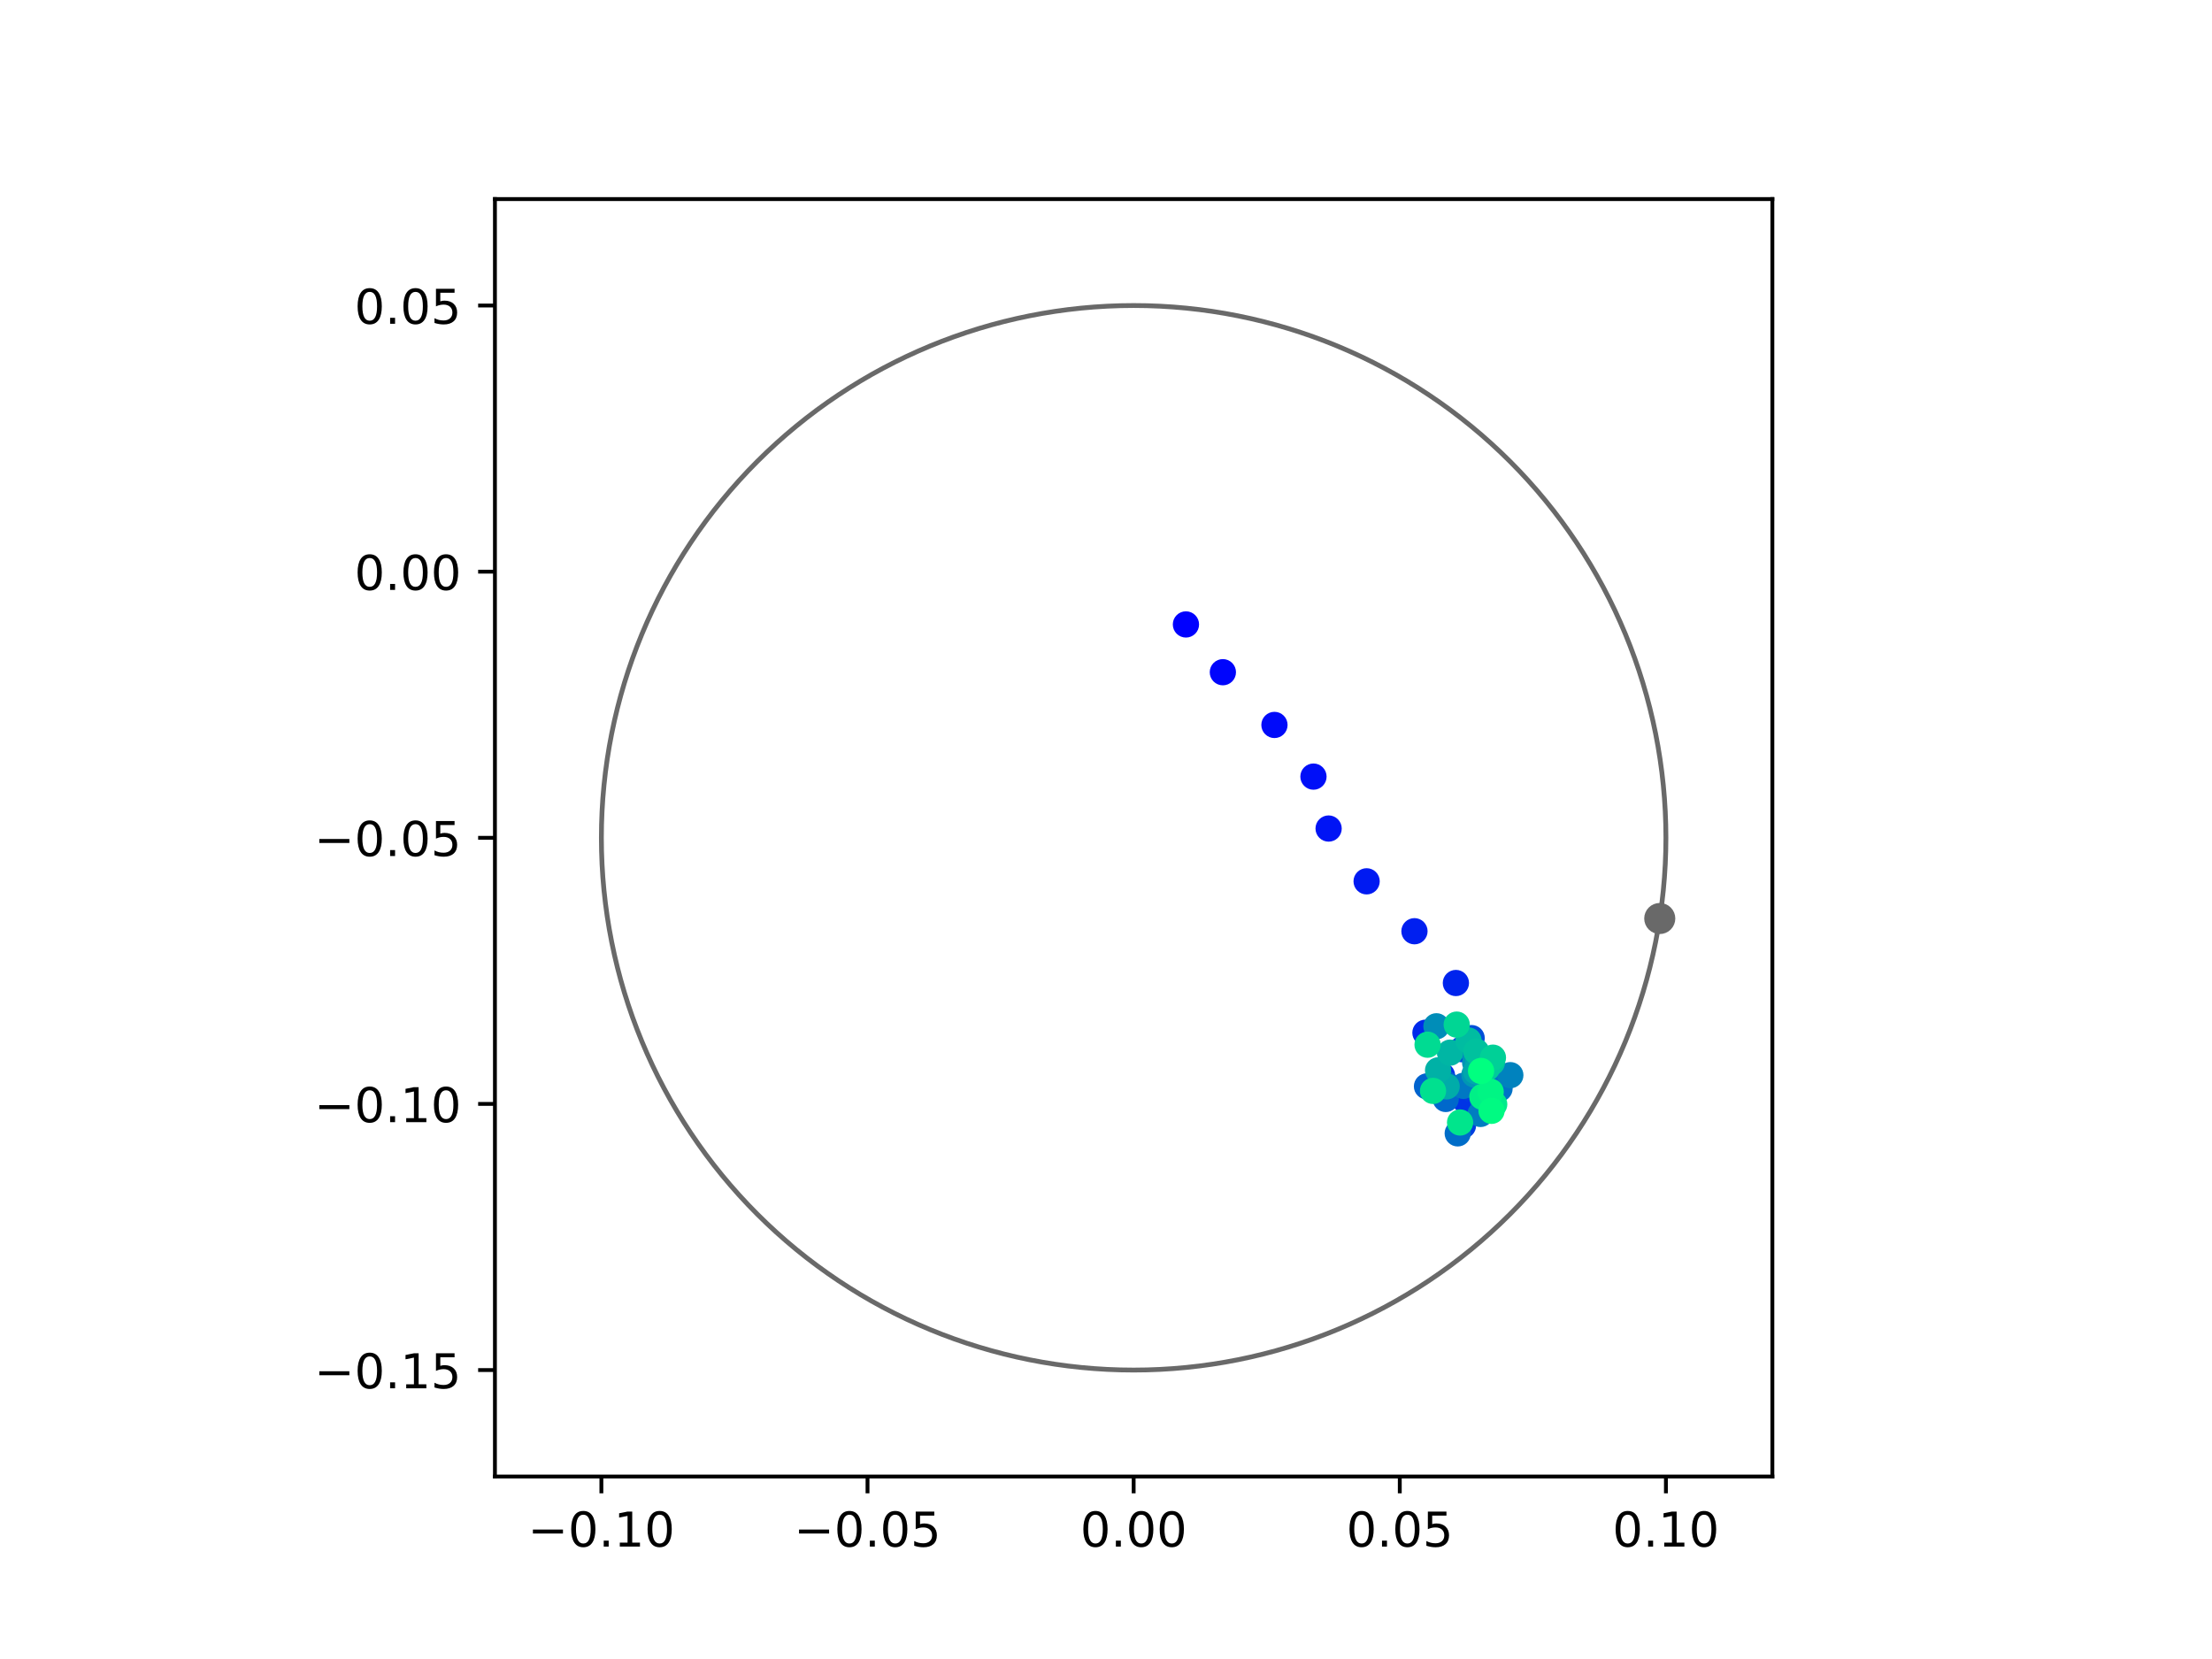 <?xml version="1.0" encoding="utf-8" standalone="no"?>
<!DOCTYPE svg PUBLIC "-//W3C//DTD SVG 1.1//EN"
  "http://www.w3.org/Graphics/SVG/1.1/DTD/svg11.dtd">
<!-- Created with matplotlib (https://matplotlib.org/) -->
<svg height="345.6pt" version="1.1" viewBox="0 0 460.8 345.6" width="460.8pt" xmlns="http://www.w3.org/2000/svg" xmlns:xlink="http://www.w3.org/1999/xlink">
 <defs>
  <style type="text/css">
*{stroke-linecap:butt;stroke-linejoin:round;}
  </style>
 </defs>
 <g id="figure_1">
  <g id="patch_1">
   <path d="M 0 345.6 
L 460.8 345.6 
L 460.8 0 
L 0 0 
z
" style="fill:#ffffff;"/>
  </g>
  <g id="axes_1">
   <g id="patch_2">
    <path d="M 103.104 307.584 
L 369.216 307.584 
L 369.216 41.472 
L 103.104 41.472 
z
" style="fill:#ffffff;"/>
   </g>
   <g id="PathCollection_1">
    <defs>
     <path d="M 0 2.236 
C 0.593 2.236 1.162 2 1.581 1.581 
C 2 1.162 2.236 0.593 2.236 0 
C 2.236 -0.593 2 -1.162 1.581 -1.581 
C 1.162 -2 0.593 -2.236 0 -2.236 
C -0.593 -2.236 -1.162 -2 -1.581 -1.581 
C -2 -1.162 -2.236 -0.593 -2.236 0 
C -2.236 0.593 -2 1.162 -1.581 1.581 
C -1.162 2 -0.593 2.236 0 2.236 
z
" id="C0_0_8350b4aed9"/>
    </defs>
    <g clip-path="url(#p98f874a219)">
     <use style="fill:#0000ff;stroke:#0000ff;" x="247.053" xlink:href="#C0_0_8350b4aed9" y="130.082"/>
    </g>
    <g clip-path="url(#p98f874a219)">
     <use style="fill:#0005fc;stroke:#0005fc;" x="254.744" xlink:href="#C0_0_8350b4aed9" y="140.034"/>
    </g>
    <g clip-path="url(#p98f874a219)">
     <use style="fill:#000afa;stroke:#000afa;" x="265.492" xlink:href="#C0_0_8350b4aed9" y="151.019"/>
    </g>
    <g clip-path="url(#p98f874a219)">
     <use style="fill:#000ff8;stroke:#000ff8;" x="273.618" xlink:href="#C0_0_8350b4aed9" y="161.782"/>
    </g>
    <g clip-path="url(#p98f874a219)">
     <use style="fill:#0014f5;stroke:#0014f5;" x="276.775" xlink:href="#C0_0_8350b4aed9" y="172.6"/>
    </g>
    <g clip-path="url(#p98f874a219)">
     <use style="fill:#001af2;stroke:#001af2;" x="284.692" xlink:href="#C0_0_8350b4aed9" y="183.595"/>
    </g>
    <g clip-path="url(#p98f874a219)">
     <use style="fill:#001ff0;stroke:#001ff0;" x="294.658" xlink:href="#C0_0_8350b4aed9" y="193.992"/>
    </g>
    <g clip-path="url(#p98f874a219)">
     <use style="fill:#0024ed;stroke:#0024ed;" x="303.289" xlink:href="#C0_0_8350b4aed9" y="204.778"/>
    </g>
    <g clip-path="url(#p98f874a219)">
     <use style="fill:#0029eb;stroke:#0029eb;" x="296.946" xlink:href="#C0_0_8350b4aed9" y="215.138"/>
    </g>
    <g clip-path="url(#p98f874a219)">
     <use style="fill:#002fe8;stroke:#002fe8;" x="300.396" xlink:href="#C0_0_8350b4aed9" y="224.047"/>
    </g>
    <g clip-path="url(#p98f874a219)">
     <use style="fill:#0034e5;stroke:#0034e5;" x="305.231" xlink:href="#C0_0_8350b4aed9" y="229.251"/>
    </g>
    <g clip-path="url(#p98f874a219)">
     <use style="fill:#0039e2;stroke:#0039e2;" x="306.423" xlink:href="#C0_0_8350b4aed9" y="226.838"/>
    </g>
    <g clip-path="url(#p98f874a219)">
     <use style="fill:#003ee0;stroke:#003ee0;" x="304.767" xlink:href="#C0_0_8350b4aed9" y="234.476"/>
    </g>
    <g clip-path="url(#p98f874a219)">
     <use style="fill:#0043de;stroke:#0043de;" x="310.407" xlink:href="#C0_0_8350b4aed9" y="225.838"/>
    </g>
    <g clip-path="url(#p98f874a219)">
     <use style="fill:#0049db;stroke:#0049db;" x="304.557" xlink:href="#C0_0_8350b4aed9" y="218.568"/>
    </g>
    <g clip-path="url(#p98f874a219)">
     <use style="fill:#004ed8;stroke:#004ed8;" x="306.573" xlink:href="#C0_0_8350b4aed9" y="216.262"/>
    </g>
    <g clip-path="url(#p98f874a219)">
     <use style="fill:#0053d6;stroke:#0053d6;" x="308.943" xlink:href="#C0_0_8350b4aed9" y="225.31"/>
    </g>
    <g clip-path="url(#p98f874a219)">
     <use style="fill:#0058d3;stroke:#0058d3;" x="308.906" xlink:href="#C0_0_8350b4aed9" y="229.33"/>
    </g>
    <g clip-path="url(#p98f874a219)">
     <use style="fill:#005ed0;stroke:#005ed0;" x="301.167" xlink:href="#C0_0_8350b4aed9" y="225.734"/>
    </g>
    <g clip-path="url(#p98f874a219)">
     <use style="fill:#0063ce;stroke:#0063ce;" x="297.268" xlink:href="#C0_0_8350b4aed9" y="226.31"/>
    </g>
    <g clip-path="url(#p98f874a219)">
     <use style="fill:#0068cb;stroke:#0068cb;" x="301.173" xlink:href="#C0_0_8350b4aed9" y="228.936"/>
    </g>
    <g clip-path="url(#p98f874a219)">
     <use style="fill:#006dc8;stroke:#006dc8;" x="303.67" xlink:href="#C0_0_8350b4aed9" y="236.1"/>
    </g>
    <g clip-path="url(#p98f874a219)">
     <use style="fill:#0072c6;stroke:#0072c6;" x="312.381" xlink:href="#C0_0_8350b4aed9" y="226.776"/>
    </g>
    <g clip-path="url(#p98f874a219)">
     <use style="fill:#0078c3;stroke:#0078c3;" x="304.85" xlink:href="#C0_0_8350b4aed9" y="226.202"/>
    </g>
    <g clip-path="url(#p98f874a219)">
     <use style="fill:#007dc0;stroke:#007dc0;" x="308.425" xlink:href="#C0_0_8350b4aed9" y="232.052"/>
    </g>
    <g clip-path="url(#p98f874a219)">
     <use style="fill:#0082be;stroke:#0082be;" x="314.629" xlink:href="#C0_0_8350b4aed9" y="223.976"/>
    </g>
    <g clip-path="url(#p98f874a219)">
     <use style="fill:#0087bc;stroke:#0087bc;" x="305.89" xlink:href="#C0_0_8350b4aed9" y="218.144"/>
    </g>
    <g clip-path="url(#p98f874a219)">
     <use style="fill:#008db8;stroke:#008db8;" x="299.234" xlink:href="#C0_0_8350b4aed9" y="213.795"/>
    </g>
    <g clip-path="url(#p98f874a219)">
     <use style="fill:#0092b6;stroke:#0092b6;" x="307.304" xlink:href="#C0_0_8350b4aed9" y="221.381"/>
    </g>
    <g clip-path="url(#p98f874a219)">
     <use style="fill:#0097b3;stroke:#0097b3;" x="307.149" xlink:href="#C0_0_8350b4aed9" y="223.847"/>
    </g>
    <g clip-path="url(#p98f874a219)">
     <use style="fill:#009cb1;stroke:#009cb1;" x="308.789" xlink:href="#C0_0_8350b4aed9" y="223.795"/>
    </g>
    <g clip-path="url(#p98f874a219)">
     <use style="fill:#00a1ae;stroke:#00a1ae;" x="307.89" xlink:href="#C0_0_8350b4aed9" y="221.472"/>
    </g>
    <g clip-path="url(#p98f874a219)">
     <use style="fill:#00a7ac;stroke:#00a7ac;" x="307.476" xlink:href="#C0_0_8350b4aed9" y="223.184"/>
    </g>
    <g clip-path="url(#p98f874a219)">
     <use style="fill:#00aca9;stroke:#00aca9;" x="301.366" xlink:href="#C0_0_8350b4aed9" y="226.309"/>
    </g>
    <g clip-path="url(#p98f874a219)">
     <use style="fill:#00b1a6;stroke:#00b1a6;" x="299.576" xlink:href="#C0_0_8350b4aed9" y="222.975"/>
    </g>
    <g clip-path="url(#p98f874a219)">
     <use style="fill:#00b6a4;stroke:#00b6a4;" x="302.061" xlink:href="#C0_0_8350b4aed9" y="219.291"/>
    </g>
    <g clip-path="url(#p98f874a219)">
     <use style="fill:#00bca1;stroke:#00bca1;" x="305.917" xlink:href="#C0_0_8350b4aed9" y="216.76"/>
    </g>
    <g clip-path="url(#p98f874a219)">
     <use style="fill:#00c19e;stroke:#00c19e;" x="307.543" xlink:href="#C0_0_8350b4aed9" y="219.064"/>
    </g>
    <g clip-path="url(#p98f874a219)">
     <use style="fill:#00c69c;stroke:#00c69c;" x="310.789" xlink:href="#C0_0_8350b4aed9" y="221.353"/>
    </g>
    <g clip-path="url(#p98f874a219)">
     <use style="fill:#00cb9a;stroke:#00cb9a;" x="309.798" xlink:href="#C0_0_8350b4aed9" y="222.476"/>
    </g>
    <g clip-path="url(#p98f874a219)">
     <use style="fill:#00d097;stroke:#00d097;" x="311.004" xlink:href="#C0_0_8350b4aed9" y="220.329"/>
    </g>
    <g clip-path="url(#p98f874a219)">
     <use style="fill:#00d694;stroke:#00d694;" x="303.46" xlink:href="#C0_0_8350b4aed9" y="213.446"/>
    </g>
    <g clip-path="url(#p98f874a219)">
     <use style="fill:#00db92;stroke:#00db92;" x="297.387" xlink:href="#C0_0_8350b4aed9" y="217.631"/>
    </g>
    <g clip-path="url(#p98f874a219)">
     <use style="fill:#00e08f;stroke:#00e08f;" x="298.524" xlink:href="#C0_0_8350b4aed9" y="227.254"/>
    </g>
    <g clip-path="url(#p98f874a219)">
     <use style="fill:#00e58c;stroke:#00e58c;" x="304.161" xlink:href="#C0_0_8350b4aed9" y="233.834"/>
    </g>
    <g clip-path="url(#p98f874a219)">
     <use style="fill:#00eb8a;stroke:#00eb8a;" x="311.272" xlink:href="#C0_0_8350b4aed9" y="230.04"/>
    </g>
    <g clip-path="url(#p98f874a219)">
     <use style="fill:#00f087;stroke:#00f087;" x="308.802" xlink:href="#C0_0_8350b4aed9" y="228.494"/>
    </g>
    <g clip-path="url(#p98f874a219)">
     <use style="fill:#00f584;stroke:#00f584;" x="310.537" xlink:href="#C0_0_8350b4aed9" y="227.44"/>
    </g>
    <g clip-path="url(#p98f874a219)">
     <use style="fill:#00fa82;stroke:#00fa82;" x="310.713" xlink:href="#C0_0_8350b4aed9" y="231.407"/>
    </g>
    <g clip-path="url(#p98f874a219)">
     <use style="fill:#00ff80;stroke:#00ff80;" x="308.528" xlink:href="#C0_0_8350b4aed9" y="223.102"/>
    </g>
   </g>
   <g id="PathCollection_2">
    <defs>
     <path d="M 0 2.739 
C 0.726 2.739 1.423 2.45 1.936 1.936 
C 2.45 1.423 2.739 0.726 2.739 0 
C 2.739 -0.726 2.45 -1.423 1.936 -1.936 
C 1.423 -2.45 0.726 -2.739 0 -2.739 
C -0.726 -2.739 -1.423 -2.45 -1.936 -1.936 
C -2.45 -1.423 -2.739 -0.726 -2.739 0 
C -2.739 0.726 -2.45 1.423 -1.936 1.936 
C -1.423 2.45 -0.726 2.739 0 2.739 
z
" id="m37955ba3d5" style="stroke:#696969;"/>
    </defs>
    <g clip-path="url(#p98f874a219)">
     <use style="fill:#696969;stroke:#696969;" x="345.758" xlink:href="#m37955ba3d5" y="191.343"/>
    </g>
   </g>
   <g id="patch_3">
    <path clip-path="url(#p98f874a219)" d="M 236.16 285.408 
C 265.566 285.408 293.771 273.725 314.564 252.932 
C 335.357 232.139 347.04 203.934 347.04 174.528 
C 347.04 145.122 335.357 116.917 314.564 96.124 
C 293.771 75.331 265.566 63.648 236.16 63.648 
C 206.754 63.648 178.549 75.331 157.756 96.124 
C 136.963 116.917 125.28 145.122 125.28 174.528 
C 125.28 203.934 136.963 232.139 157.756 252.932 
C 178.549 273.725 206.754 285.408 236.16 285.408 
z
" style="fill:none;stroke:#696969;stroke-linejoin:miter;"/>
   </g>
   <g id="matplotlib.axis_1">
    <g id="xtick_1">
     <g id="line2d_1">
      <defs>
       <path d="M 0 0 
L 0 3.5 
" id="m03e338c7b2" style="stroke:#000000;stroke-width:0.8;"/>
      </defs>
      <g>
       <use style="stroke:#000000;stroke-width:0.8;" x="125.28" xlink:href="#m03e338c7b2" y="307.584"/>
      </g>
     </g>
     <g id="text_1">
      <!-- −0.10 -->
      <defs>
       <path d="M 10.594 35.5 
L 73.188 35.5 
L 73.188 27.203 
L 10.594 27.203 
z
" id="DejaVuSans-8722"/>
       <path d="M 31.781 66.406 
Q 24.172 66.406 20.328 58.906 
Q 16.5 51.422 16.5 36.375 
Q 16.5 21.391 20.328 13.891 
Q 24.172 6.391 31.781 6.391 
Q 39.453 6.391 43.281 13.891 
Q 47.125 21.391 47.125 36.375 
Q 47.125 51.422 43.281 58.906 
Q 39.453 66.406 31.781 66.406 
z
M 31.781 74.219 
Q 44.047 74.219 50.516 64.516 
Q 56.984 54.828 56.984 36.375 
Q 56.984 17.969 50.516 8.266 
Q 44.047 -1.422 31.781 -1.422 
Q 19.531 -1.422 13.062 8.266 
Q 6.594 17.969 6.594 36.375 
Q 6.594 54.828 13.062 64.516 
Q 19.531 74.219 31.781 74.219 
z
" id="DejaVuSans-48"/>
       <path d="M 10.688 12.406 
L 21 12.406 
L 21 0 
L 10.688 0 
z
" id="DejaVuSans-46"/>
       <path d="M 12.406 8.297 
L 28.516 8.297 
L 28.516 63.922 
L 10.984 60.406 
L 10.984 69.391 
L 28.422 72.906 
L 38.281 72.906 
L 38.281 8.297 
L 54.391 8.297 
L 54.391 0 
L 12.406 0 
z
" id="DejaVuSans-49"/>
      </defs>
      <g transform="translate(109.957 322.182)scale(0.1 -0.1)">
       <use xlink:href="#DejaVuSans-8722"/>
       <use x="83.789" xlink:href="#DejaVuSans-48"/>
       <use x="147.412" xlink:href="#DejaVuSans-46"/>
       <use x="179.199" xlink:href="#DejaVuSans-49"/>
       <use x="242.822" xlink:href="#DejaVuSans-48"/>
      </g>
     </g>
    </g>
    <g id="xtick_2">
     <g id="line2d_2">
      <g>
       <use style="stroke:#000000;stroke-width:0.8;" x="180.72" xlink:href="#m03e338c7b2" y="307.584"/>
      </g>
     </g>
     <g id="text_2">
      <!-- −0.05 -->
      <defs>
       <path d="M 10.797 72.906 
L 49.516 72.906 
L 49.516 64.594 
L 19.828 64.594 
L 19.828 46.734 
Q 21.969 47.469 24.109 47.828 
Q 26.266 48.188 28.422 48.188 
Q 40.625 48.188 47.75 41.5 
Q 54.891 34.812 54.891 23.391 
Q 54.891 11.625 47.562 5.094 
Q 40.234 -1.422 26.906 -1.422 
Q 22.312 -1.422 17.547 -0.641 
Q 12.797 0.141 7.719 1.703 
L 7.719 11.625 
Q 12.109 9.234 16.797 8.062 
Q 21.484 6.891 26.703 6.891 
Q 35.156 6.891 40.078 11.328 
Q 45.016 15.766 45.016 23.391 
Q 45.016 31 40.078 35.438 
Q 35.156 39.891 26.703 39.891 
Q 22.75 39.891 18.812 39.016 
Q 14.891 38.141 10.797 36.281 
z
" id="DejaVuSans-53"/>
      </defs>
      <g transform="translate(165.397 322.182)scale(0.1 -0.1)">
       <use xlink:href="#DejaVuSans-8722"/>
       <use x="83.789" xlink:href="#DejaVuSans-48"/>
       <use x="147.412" xlink:href="#DejaVuSans-46"/>
       <use x="179.199" xlink:href="#DejaVuSans-48"/>
       <use x="242.822" xlink:href="#DejaVuSans-53"/>
      </g>
     </g>
    </g>
    <g id="xtick_3">
     <g id="line2d_3">
      <g>
       <use style="stroke:#000000;stroke-width:0.8;" x="236.16" xlink:href="#m03e338c7b2" y="307.584"/>
      </g>
     </g>
     <g id="text_3">
      <!-- 0.00 -->
      <g transform="translate(225.027 322.182)scale(0.1 -0.1)">
       <use xlink:href="#DejaVuSans-48"/>
       <use x="63.623" xlink:href="#DejaVuSans-46"/>
       <use x="95.41" xlink:href="#DejaVuSans-48"/>
       <use x="159.033" xlink:href="#DejaVuSans-48"/>
      </g>
     </g>
    </g>
    <g id="xtick_4">
     <g id="line2d_4">
      <g>
       <use style="stroke:#000000;stroke-width:0.8;" x="291.6" xlink:href="#m03e338c7b2" y="307.584"/>
      </g>
     </g>
     <g id="text_4">
      <!-- 0.05 -->
      <g transform="translate(280.467 322.182)scale(0.1 -0.1)">
       <use xlink:href="#DejaVuSans-48"/>
       <use x="63.623" xlink:href="#DejaVuSans-46"/>
       <use x="95.41" xlink:href="#DejaVuSans-48"/>
       <use x="159.033" xlink:href="#DejaVuSans-53"/>
      </g>
     </g>
    </g>
    <g id="xtick_5">
     <g id="line2d_5">
      <g>
       <use style="stroke:#000000;stroke-width:0.8;" x="347.04" xlink:href="#m03e338c7b2" y="307.584"/>
      </g>
     </g>
     <g id="text_5">
      <!-- 0.10 -->
      <g transform="translate(335.907 322.182)scale(0.1 -0.1)">
       <use xlink:href="#DejaVuSans-48"/>
       <use x="63.623" xlink:href="#DejaVuSans-46"/>
       <use x="95.41" xlink:href="#DejaVuSans-49"/>
       <use x="159.033" xlink:href="#DejaVuSans-48"/>
      </g>
     </g>
    </g>
   </g>
   <g id="matplotlib.axis_2">
    <g id="ytick_1">
     <g id="line2d_6">
      <defs>
       <path d="M 0 0 
L -3.5 0 
" id="me49fb71b52" style="stroke:#000000;stroke-width:0.8;"/>
      </defs>
      <g>
       <use style="stroke:#000000;stroke-width:0.8;" x="103.104" xlink:href="#me49fb71b52" y="285.408"/>
      </g>
     </g>
     <g id="text_6">
      <!-- −0.15 -->
      <g transform="translate(65.459 289.207)scale(0.1 -0.1)">
       <use xlink:href="#DejaVuSans-8722"/>
       <use x="83.789" xlink:href="#DejaVuSans-48"/>
       <use x="147.412" xlink:href="#DejaVuSans-46"/>
       <use x="179.199" xlink:href="#DejaVuSans-49"/>
       <use x="242.822" xlink:href="#DejaVuSans-53"/>
      </g>
     </g>
    </g>
    <g id="ytick_2">
     <g id="line2d_7">
      <g>
       <use style="stroke:#000000;stroke-width:0.8;" x="103.104" xlink:href="#me49fb71b52" y="229.968"/>
      </g>
     </g>
     <g id="text_7">
      <!-- −0.10 -->
      <g transform="translate(65.459 233.767)scale(0.1 -0.1)">
       <use xlink:href="#DejaVuSans-8722"/>
       <use x="83.789" xlink:href="#DejaVuSans-48"/>
       <use x="147.412" xlink:href="#DejaVuSans-46"/>
       <use x="179.199" xlink:href="#DejaVuSans-49"/>
       <use x="242.822" xlink:href="#DejaVuSans-48"/>
      </g>
     </g>
    </g>
    <g id="ytick_3">
     <g id="line2d_8">
      <g>
       <use style="stroke:#000000;stroke-width:0.8;" x="103.104" xlink:href="#me49fb71b52" y="174.528"/>
      </g>
     </g>
     <g id="text_8">
      <!-- −0.05 -->
      <g transform="translate(65.459 178.327)scale(0.1 -0.1)">
       <use xlink:href="#DejaVuSans-8722"/>
       <use x="83.789" xlink:href="#DejaVuSans-48"/>
       <use x="147.412" xlink:href="#DejaVuSans-46"/>
       <use x="179.199" xlink:href="#DejaVuSans-48"/>
       <use x="242.822" xlink:href="#DejaVuSans-53"/>
      </g>
     </g>
    </g>
    <g id="ytick_4">
     <g id="line2d_9">
      <g>
       <use style="stroke:#000000;stroke-width:0.8;" x="103.104" xlink:href="#me49fb71b52" y="119.088"/>
      </g>
     </g>
     <g id="text_9">
      <!-- 0.00 -->
      <g transform="translate(73.838 122.887)scale(0.1 -0.1)">
       <use xlink:href="#DejaVuSans-48"/>
       <use x="63.623" xlink:href="#DejaVuSans-46"/>
       <use x="95.41" xlink:href="#DejaVuSans-48"/>
       <use x="159.033" xlink:href="#DejaVuSans-48"/>
      </g>
     </g>
    </g>
    <g id="ytick_5">
     <g id="line2d_10">
      <g>
       <use style="stroke:#000000;stroke-width:0.8;" x="103.104" xlink:href="#me49fb71b52" y="63.648"/>
      </g>
     </g>
     <g id="text_10">
      <!-- 0.05 -->
      <g transform="translate(73.838 67.447)scale(0.1 -0.1)">
       <use xlink:href="#DejaVuSans-48"/>
       <use x="63.623" xlink:href="#DejaVuSans-46"/>
       <use x="95.41" xlink:href="#DejaVuSans-48"/>
       <use x="159.033" xlink:href="#DejaVuSans-53"/>
      </g>
     </g>
    </g>
   </g>
   <g id="patch_4">
    <path d="M 103.104 307.584 
L 103.104 41.472 
" style="fill:none;stroke:#000000;stroke-linecap:square;stroke-linejoin:miter;stroke-width:0.8;"/>
   </g>
   <g id="patch_5">
    <path d="M 369.216 307.584 
L 369.216 41.472 
" style="fill:none;stroke:#000000;stroke-linecap:square;stroke-linejoin:miter;stroke-width:0.8;"/>
   </g>
   <g id="patch_6">
    <path d="M 103.104 307.584 
L 369.216 307.584 
" style="fill:none;stroke:#000000;stroke-linecap:square;stroke-linejoin:miter;stroke-width:0.8;"/>
   </g>
   <g id="patch_7">
    <path d="M 103.104 41.472 
L 369.216 41.472 
" style="fill:none;stroke:#000000;stroke-linecap:square;stroke-linejoin:miter;stroke-width:0.8;"/>
   </g>
  </g>
 </g>
 <defs>
  <clipPath id="p98f874a219">
   <rect height="266.112" width="266.112" x="103.104" y="41.472"/>
  </clipPath>
 </defs>
</svg>
